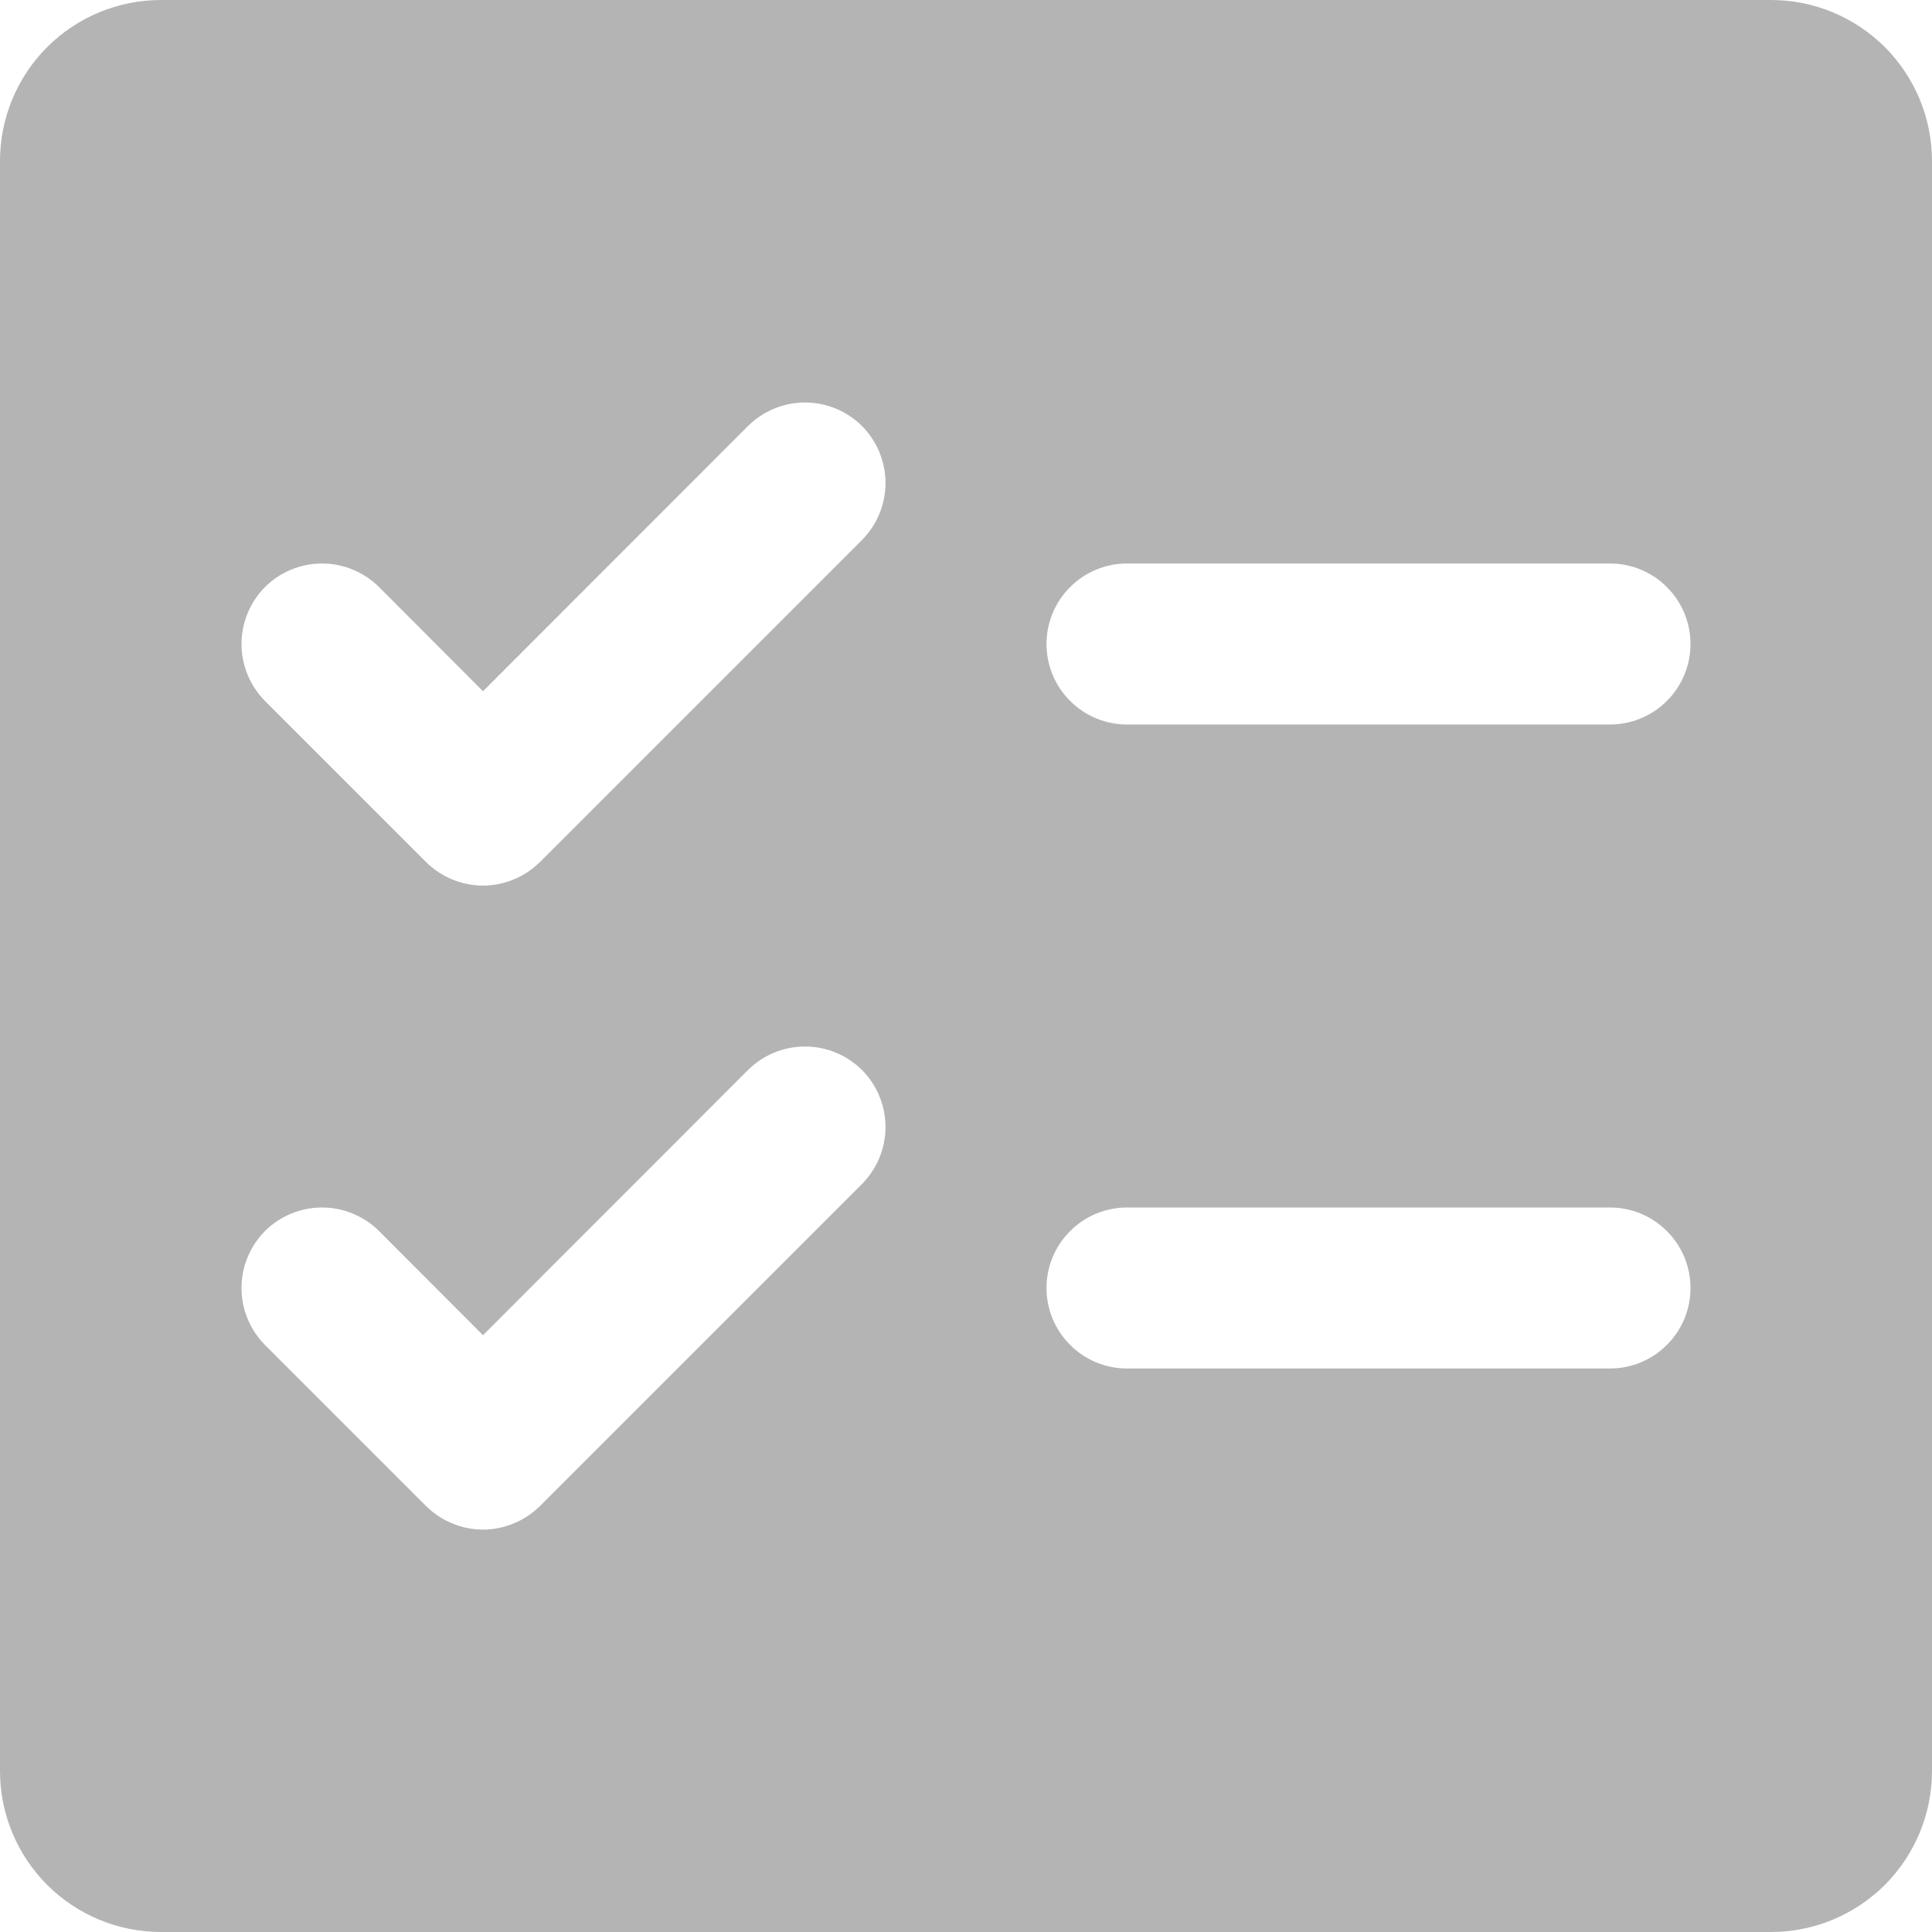 <svg width="18" height="18" viewBox="0 0 18 18" fill="none" xmlns="http://www.w3.org/2000/svg">
<path d="M16.5 0H1.5C1.102 0 0.721 0.158 0.439 0.439C0.158 0.721 0 1.102 0 1.5V16.5C0 16.898 0.158 17.279 0.439 17.561C0.721 17.842 1.102 18 1.5 18H16.5C16.898 18 17.279 17.842 17.561 17.561C17.842 17.279 18 16.898 18 16.5V1.5C18 1.102 17.842 0.721 17.561 0.439C17.279 0.158 16.898 0 16.5 0ZM8.031 11.031L5.031 14.031C4.961 14.1 4.878 14.156 4.787 14.193C4.696 14.231 4.599 14.251 4.5 14.251C4.401 14.251 4.304 14.231 4.213 14.193C4.122 14.156 4.039 14.1 3.969 14.031L2.469 12.531C2.329 12.39 2.25 12.199 2.25 12C2.25 11.801 2.329 11.61 2.469 11.469C2.61 11.329 2.801 11.25 3 11.25C3.199 11.25 3.39 11.329 3.531 11.469L4.5 12.44L6.969 9.969C7.11 9.829 7.301 9.75 7.5 9.75C7.699 9.75 7.89 9.829 8.031 9.969C8.171 10.11 8.25 10.301 8.25 10.5C8.25 10.699 8.171 10.89 8.031 11.031ZM8.031 5.031L5.031 8.031C4.961 8.1 4.878 8.156 4.787 8.193C4.696 8.231 4.599 8.251 4.5 8.251C4.401 8.251 4.304 8.231 4.213 8.193C4.122 8.156 4.039 8.1 3.969 8.031L2.469 6.531C2.4 6.461 2.344 6.378 2.307 6.287C2.269 6.196 2.25 6.099 2.25 6C2.25 5.801 2.329 5.61 2.469 5.469C2.61 5.329 2.801 5.25 3 5.25C3.199 5.25 3.39 5.329 3.531 5.469L4.5 6.44L6.969 3.969C7.11 3.829 7.301 3.75 7.5 3.75C7.699 3.75 7.89 3.829 8.031 3.969C8.171 4.11 8.25 4.301 8.25 4.5C8.25 4.699 8.171 4.89 8.031 5.031ZM15 12.75H10.5C10.301 12.75 10.11 12.671 9.97 12.53C9.829 12.39 9.75 12.199 9.75 12C9.75 11.801 9.829 11.61 9.97 11.47C10.11 11.329 10.301 11.25 10.5 11.25H15C15.199 11.25 15.39 11.329 15.53 11.47C15.671 11.61 15.75 11.801 15.75 12C15.75 12.199 15.671 12.39 15.53 12.53C15.39 12.671 15.199 12.75 15 12.75ZM15 6.75H10.5C10.301 6.75 10.11 6.671 9.97 6.53C9.829 6.39 9.75 6.199 9.75 6C9.75 5.801 9.829 5.61 9.97 5.47C10.11 5.329 10.301 5.25 10.5 5.25H15C15.199 5.25 15.39 5.329 15.53 5.47C15.671 5.61 15.75 5.801 15.75 6C15.75 6.199 15.671 6.39 15.53 6.53C15.39 6.671 15.199 6.75 15 6.75Z" fill="#B4B4B4"/>
</svg>
